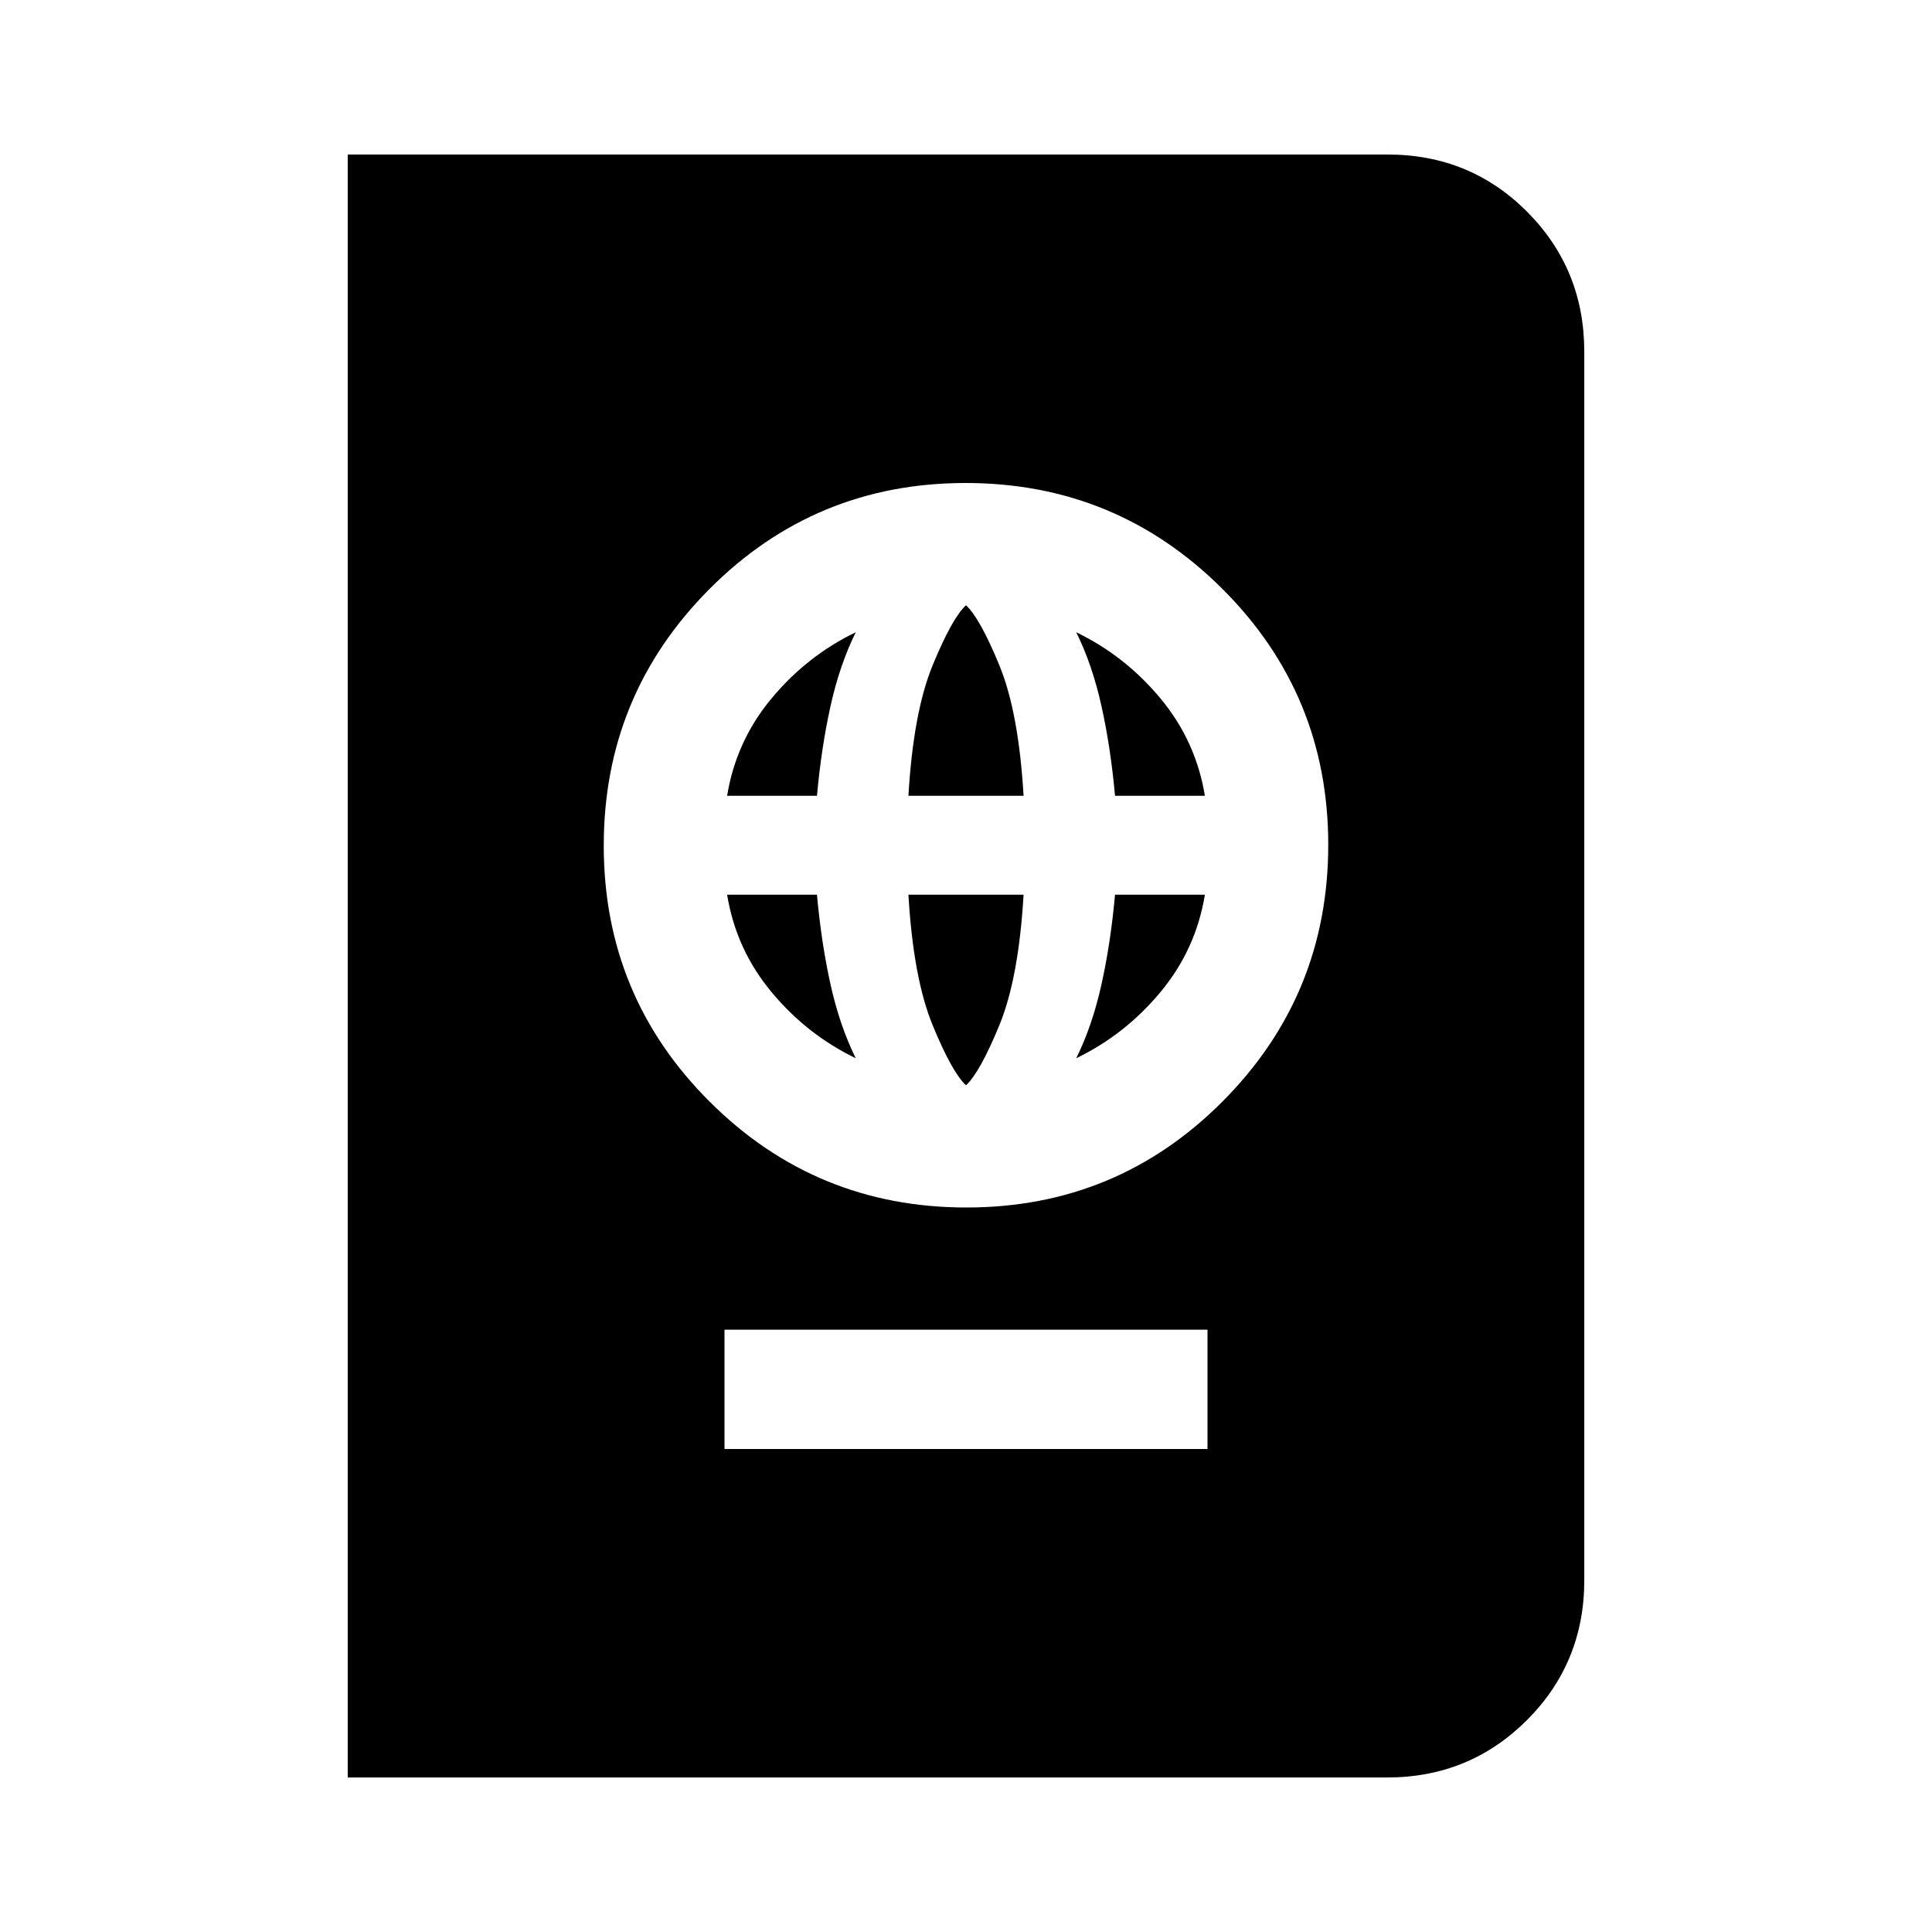 <svg xmlns="http://www.w3.org/2000/svg" height="20" viewBox="0 -960 960 960" width="20"><path d="M360-240h240v-59.3H360v59.3Zm120.21-120q74.79 0 127.29-52.71t52.5-127.5q0-74.79-52.71-127.29T479.79-720Q405-720 352.5-667.29T300-539.79q0 74.79 52.71 127.29t127.5 52.5Zm-.21-60.74q-6.87-6.3-16.52-29.7-9.65-23.39-12.09-64.99h57.22q-2.44 41.6-12.09 64.99-9.65 23.4-16.52 29.7Zm-54.78-13.43q-24.31-11.74-41.89-32.92-17.59-21.17-22.03-48.34h44.65q2.14 23.81 6.7 44.44 4.57 20.64 12.57 36.82Zm109.56 0q8-16.18 12.57-36.82 4.56-20.63 6.7-44.44h44.65q-4.44 27.17-22.03 48.34-17.58 21.18-41.89 32.92ZM361.3-564.57q4.44-27.17 22.03-48.34 17.58-21.18 41.89-32.92-8 16.18-12.57 36.82-4.56 20.63-6.7 44.44H361.3Zm90.09 0q2.44-41.6 12.09-64.99 9.65-23.4 16.52-29.7 6.87 6.3 16.52 29.7 9.65 23.39 12.09 64.99h-57.22Zm102.66 0q-2.14-23.81-6.7-44.44-4.57-20.64-12.57-36.82 24.31 11.74 41.89 32.92 17.59 21.17 22.03 48.34h-44.65ZM172.78-76.78v-806.44H689.5q41.02 0 69.37 28.5t28.35 69.5v610.44q0 41-28.5 69.5t-69.5 28.5H172.78Z"/></svg>